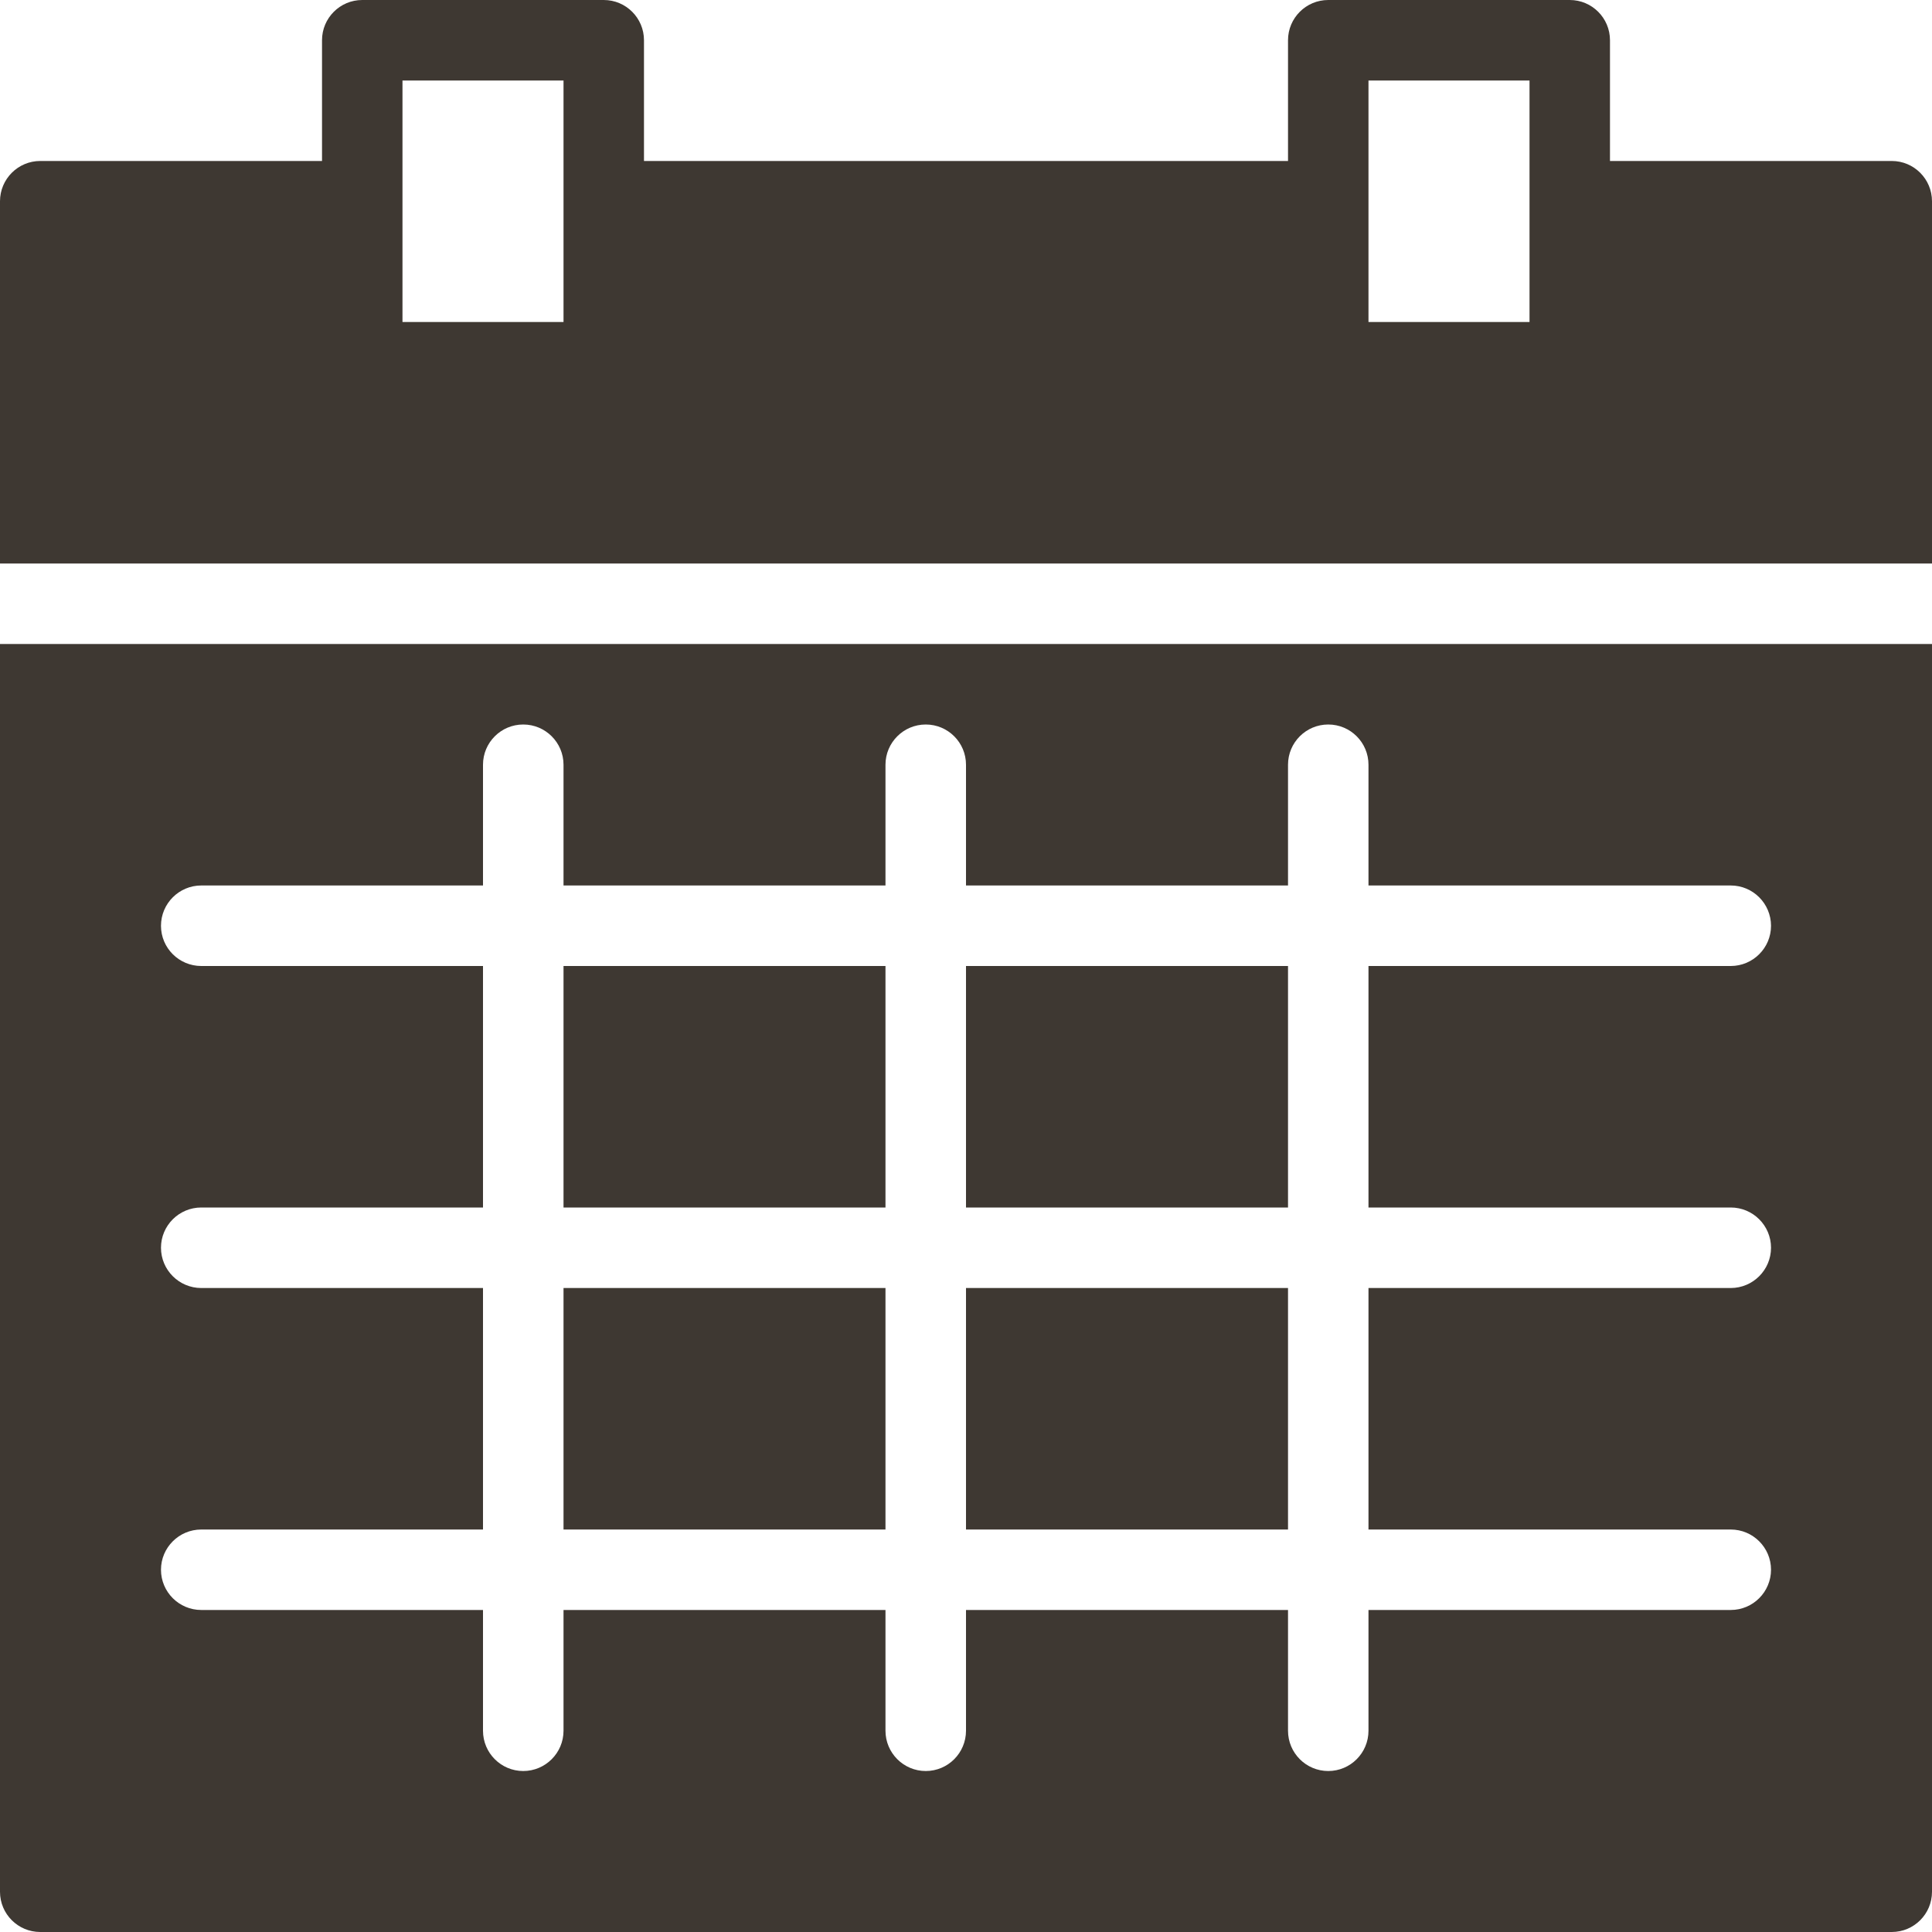 <?xml version="1.0" encoding="UTF-8"?>
<svg width="34px" height="34px" viewBox="0 0 34 34" version="1.1" xmlns="http://www.w3.org/2000/svg" xmlns:xlink="http://www.w3.org/1999/xlink">
    <title>Fill/24-business-finance/graph-pie-2</title>
    <g id="Page-1" stroke="none" stroke-width="1" fill="none" fill-rule="evenodd">
        <g id="254V5" transform="translate(-39, -914)" fill="#3E3832">
            <g id="Group-20" transform="translate(21, 822)">
                <g id="Group-19" transform="translate(18, 92)">
                    <g id="Fill/22-time/calendar-2">
                        <path d="M34,11.333 L34,33.292 C34,33.683 33.683,34 33.292,34 L33.292,34 L0.708,34 C0.317,34 -7.083332e-08,33.683 -7.083332e-08,33.292 L-7.083332e-08,33.292 L-7.083332e-08,11.333 L34,11.333 Z M23.375,12.75 C22.984,12.75 22.667,13.067 22.667,13.458 L22.667,13.458 L22.667,15.583 L17,15.583 L17,13.458 C17,13.067 16.683,12.75 16.292,12.75 C15.901,12.75 15.583,13.067 15.583,13.458 L15.583,13.458 L15.583,15.583 L9.917,15.583 L9.917,13.458 C9.917,13.067 9.599,12.75 9.208,12.75 C8.817,12.75 8.5,13.067 8.5,13.458 L8.5,13.458 L8.5,15.583 L3.542,15.583 C3.151,15.583 2.833,15.901 2.833,16.292 C2.833,16.683 3.151,17 3.542,17 L3.542,17 L8.5,17 L8.5,21.25 L3.542,21.25 C3.151,21.25 2.833,21.567 2.833,21.958 C2.833,22.349 3.151,22.667 3.542,22.667 L3.542,22.667 L8.5,22.667 L8.5,26.917 L3.542,26.917 C3.151,26.917 2.833,27.234 2.833,27.625 C2.833,28.016 3.151,28.333 3.542,28.333 L3.542,28.333 L8.5,28.333 L8.5,30.458 C8.5,30.849 8.817,31.167 9.208,31.167 C9.599,31.167 9.917,30.849 9.917,30.458 L9.917,30.458 L9.917,28.333 L15.583,28.333 L15.583,30.458 C15.583,30.849 15.901,31.167 16.292,31.167 C16.683,31.167 17,30.849 17,30.458 L17,30.458 L17,28.333 L22.667,28.333 L22.667,30.458 C22.667,30.849 22.984,31.167 23.375,31.167 C23.766,31.167 24.083,30.849 24.083,30.458 L24.083,30.458 L24.083,28.333 L30.458,28.333 C30.849,28.333 31.167,28.016 31.167,27.625 C31.167,27.234 30.849,26.917 30.458,26.917 L30.458,26.917 L24.083,26.917 L24.083,22.667 L30.458,22.667 C30.849,22.667 31.167,22.349 31.167,21.958 C31.167,21.567 30.849,21.25 30.458,21.25 L30.458,21.25 L24.083,21.25 L24.083,17 L30.458,17 C30.849,17 31.167,16.683 31.167,16.292 C31.167,15.901 30.849,15.583 30.458,15.583 L30.458,15.583 L24.083,15.583 L24.083,13.458 C24.083,13.067 23.766,12.75 23.375,12.75 Z M22.667,22.667 L22.667,26.917 L17,26.917 L17,22.667 L22.667,22.667 Z M15.583,22.667 L15.583,26.917 L9.917,26.917 L9.917,22.667 L15.583,22.667 Z M22.667,17 L22.667,21.25 L17,21.25 L17,17 L22.667,17 Z M15.583,17 L15.583,21.25 L9.917,21.25 L9.917,17 L15.583,17 Z M10.625,-7.08314592e-08 C11.016,-7.08314592e-08 11.333,0.317 11.333,0.708 L11.333,0.708 L11.333,2.833 L22.667,2.833 L22.667,0.708 C22.667,0.317 22.984,-7.08314592e-08 23.375,-7.08314592e-08 L23.375,-7.08314592e-08 L27.625,-7.08314592e-08 C28.016,-7.08314592e-08 28.333,0.317 28.333,0.708 L28.333,0.708 L28.333,2.833 L33.292,2.833 C33.683,2.833 34,3.151 34,3.542 L34,3.542 L34,9.917 L-7.083332e-08,9.917 L-7.083332e-08,3.542 C-7.083332e-08,3.151 0.317,2.833 0.708,2.833 L0.708,2.833 L5.667,2.833 L5.667,0.708 C5.667,0.317 5.984,-7.08314592e-08 6.375,-7.08314592e-08 L6.375,-7.08314592e-08 Z M9.917,1.417 L7.083,1.417 L7.083,5.667 L9.917,5.667 L9.917,1.417 Z M26.917,1.417 L24.083,1.417 L24.083,5.667 L26.917,5.667 L26.917,1.417 Z" id="Combined-Shape"></path>
                    </g>
                </g>
            </g>
        </g>
    </g>
</svg>
